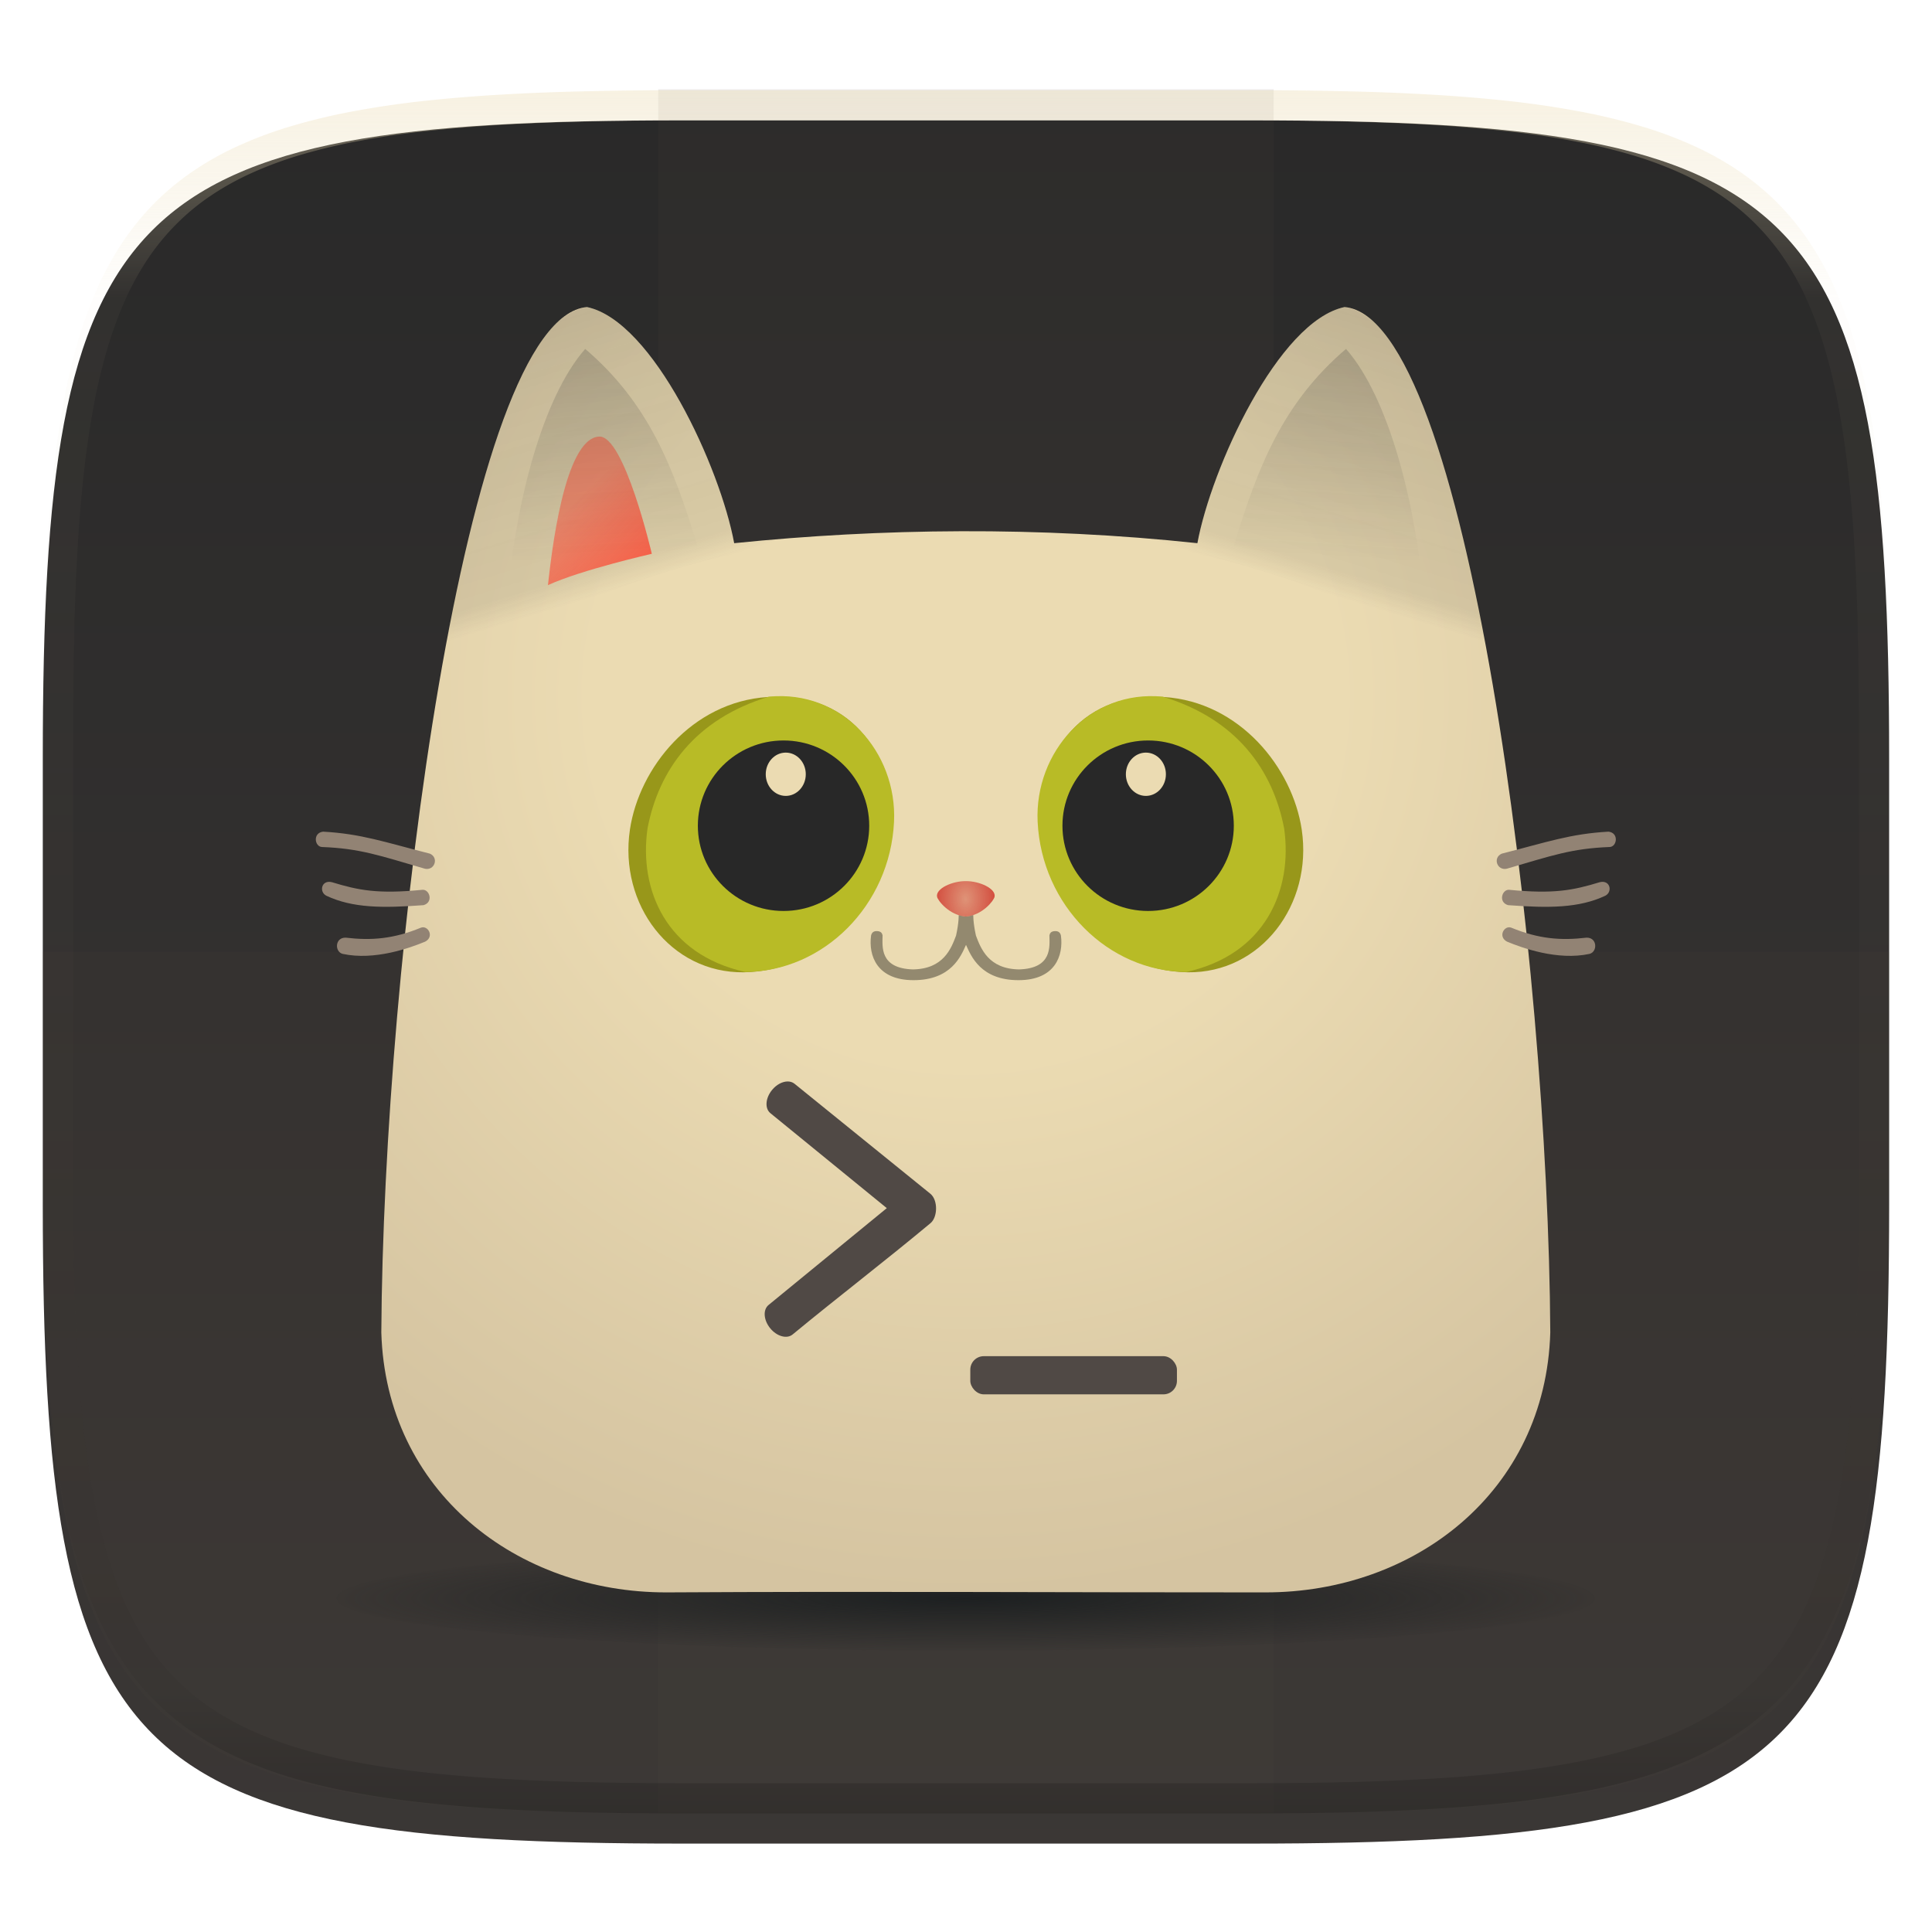 <svg id="svg7330" width="256" height="256" style="isolation:isolate" version="1.1" xmlns="http://www.w3.org/2000/svg" xmlns:xlink="http://www.w3.org/1999/xlink">
 <g id="g7298" filter="url(#a)">
  <linearGradient id="b" x1=".567" x2=".567" y1="1.071" y2="-.071" gradientTransform="matrix(244.65 0 0 228.34 5.676 11.947)" gradientUnits="userSpaceOnUse">
   <stop id="stop7291" stop-color="#3c3836" offset="0"/>
   <stop id="stop7293" stop-color="#282828" offset="1"/>
  </linearGradient>
  <path id="path7296" d="m165.68 11.947c74.055 0 84.639 10.557 84.639 84.544v59.251c0 73.986-10.584 84.543-84.639 84.543h-75.37c-74.055 0-84.639-10.557-84.639-84.543v-59.251c0-73.987 10.584-84.544 84.639-84.544z" fill="url(#b)"/>
 </g>
 <defs id="defs7311">
  <linearGradient id="linearGradient15827">
   <stop id="stop15823" stop-color="#fb4934" stop-opacity=".501" offset="0"/>
   <stop id="stop15825" stop-color="#fb4934" offset="1"/>
  </linearGradient>
  <linearGradient id="linearGradient12359">
   <stop id="stop12355" stop-color="#282828" stop-opacity=".203" offset="0"/>
   <stop id="stop12357" stop-color="#282828" stop-opacity="0" offset="1"/>
  </linearGradient>
  <linearGradient id="linearGradient9917">
   <stop id="stop9909" stop-color="#282828" stop-opacity=".198" offset="0"/>
   <stop id="stop9911" stop-color="#282828" stop-opacity=".151" offset=".237"/>
   <stop id="stop13005" stop-color="#282828" stop-opacity=".097" offset=".796"/>
   <stop id="stop13703" stop-color="#282828" stop-opacity="0" offset=".873"/>
   <stop id="stop9915" stop-color="#282828" stop-opacity="0" offset="1"/>
  </linearGradient>
  <filter id="a" x="-.042" y="-.045" width="1.084" height="1.108" color-interpolation-filters="sRGB">
   <feGaussianBlur id="feGaussianBlur7300" in="SourceGraphic" stdDeviation="4.294"/>
   <feOffset id="feOffset7302" dy="4" result="pf_100_offsetBlur"/>
   <feFlood id="feFlood7304" flood-opacity=".4"/>
   <feComposite id="feComposite7306" in2="pf_100_offsetBlur" operator="in" result="pf_100_dropShadow"/>
   <feBlend id="feBlend7308" in="SourceGraphic" in2="pf_100_dropShadow"/>
  </filter>
  <radialGradient id="radialGradient6298" cx="33.596" cy="16.565" r="27.299" gradientTransform="matrix(1.561 0 6.339e-5 1.538 -18.584 -6.067)" gradientUnits="userSpaceOnUse">
   <stop id="stop6837" stop-color="#ebdbb2" offset=".408"/>
   <stop id="stop6294" stop-color="#d5c4a1" offset="1"/>
  </radialGradient>
  <linearGradient id="linearGradient3390" x1="14.297" x2="18.868" y1="1.159" y2="16.119" gradientTransform="matrix(2.837 0 0 2.837 31.907 37.217)" gradientUnits="userSpaceOnUse" xlink:href="#linearGradient9917"/>
  <linearGradient id="linearGradient2778" x1="16.086" x2="16.695" y1="3.178" y2="12.904" gradientTransform="matrix(2.837 0 0 2.837 31.907 37.217)" gradientUnits="userSpaceOnUse" xlink:href="#linearGradient12359"/>
  <linearGradient id="linearGradient14056" x1="14.297" x2="18.868" y1="1.159" y2="16.119" gradientTransform="matrix(-2.837 0 0 2.837 224.04 37.217)" gradientUnits="userSpaceOnUse" xlink:href="#linearGradient9917"/>
  <linearGradient id="linearGradient14536" x1="16.086" x2="16.695" y1="3.178" y2="12.904" gradientTransform="matrix(-2.837 0 0 2.837 223.99 37.217)" gradientUnits="userSpaceOnUse" xlink:href="#linearGradient12359"/>
  <radialGradient id="radialGradient14897" cx="33.863" cy="28.864" r="1.348" gradientTransform="matrix(1.651 0 0 2.329 -22.061 -38.357)" gradientUnits="userSpaceOnUse">
   <stop id="stop14891" stop-color="#cc241d" stop-opacity=".394" offset="0"/>
   <stop id="stop14893" stop-color="#cc241d" offset="1"/>
  </radialGradient>
  <linearGradient id="linearGradient15829" x1="16.2" x2="21.039" y1="9.725" y2="14.627" gradientUnits="userSpaceOnUse" xlink:href="#linearGradient15827"/>
  <radialGradient id="radialGradient4940" cx="127.97" cy="211.78" r="77.445" gradientTransform="matrix(1.076 0 0 .09 -9.766 192.75)" gradientUnits="userSpaceOnUse">
   <stop id="stop4932" stop-color="#1d2021" offset="0"/>
   <stop id="stop4934" stop-color="#1d2021" stop-opacity=".05" offset="1"/>
  </radialGradient>
 </defs>
 <path id="path7313" d="m87.22 11.83h81.549v228.34h-81.549z" fill="#504945" opacity=".1"/>
 <path id="path7315" d="m5.676 126.12v29.626c0 73.986 10.584 84.543 84.639 84.543h75.37c74.055 0 84.639-10.557 84.639-84.543v-29.626h-244.65z" fill="#504945" opacity=".1"/>
 <g id="g7328" opacity=".4">
  <linearGradient id="c" x1=".517" x2=".517" y2="1" gradientTransform="matrix(244.65,0,0,228.34,5.68,11.95)" gradientUnits="userSpaceOnUse">
   <stop id="stop7317" stop-color="#ebdbb2" offset="0"/>
   <stop id="stop7319" stop-color="#ebdbb2" stop-opacity=".098" offset=".125"/>
   <stop id="stop7321" stop-opacity=".098" offset=".925"/>
   <stop id="stop7323" stop-opacity=".498" offset="1"/>
  </linearGradient>
  <path id="path7326" d="m165.07 11.951c4.328-0.01 8.656 0.04 12.984 0.138 3.875 0.078 7.75 0.226 11.626 0.452 3.453 0.196 6.905 0.481 10.348 0.854 3.06 0.335 6.118 0.786 9.148 1.346a80.47 80.47 0 0 1 8.046 1.916 53.64 53.64 0 0 1 7.023 2.584 40.413 40.413 0 0 1 6.06 3.35 35.176 35.176 0 0 1 5.134 4.215 35.072 35.072 0 0 1 4.22 5.119 41.692 41.692 0 0 1 3.363 6.042 55.982 55.982 0 0 1 2.597 7.005 80.224 80.224 0 0 1 1.918 8.037 124.43 124.43 0 0 1 1.348 9.127c0.374 3.439 0.659 6.878 0.856 10.326 0.226 3.861 0.373 7.732 0.462 11.593 0.088 4.323 0.138 8.646 0.128 12.96v58.21c0.01 4.324-0.04 8.637-0.128 12.96a325.18 325.18 0 0 1-0.462 11.593 200.98 200.98 0 0 1-0.856 10.326 124.69 124.69 0 0 1-1.348 9.137 80.687 80.687 0 0 1-1.918 8.027 55.414 55.414 0 0 1-2.597 7.005 41.18 41.18 0 0 1-3.364 6.042 34.559 34.559 0 0 1-4.22 5.119 35.177 35.177 0 0 1-5.134 4.215 40.412 40.412 0 0 1-6.059 3.35 55.138 55.138 0 0 1-7.023 2.594 77.806 77.806 0 0 1-8.046 1.906 120 120 0 0 1-9.148 1.346c-3.443 0.373-6.895 0.658-10.348 0.854-3.875 0.226-7.75 0.374-11.626 0.462-4.328 0.088-8.656 0.138-12.984 0.128h-74.126c-4.328 0.01-8.656-0.04-12.984-0.128a328.39 328.39 0 0 1-11.626-0.462 203 203 0 0 1-10.348-0.854 120 120 0 0 1-9.148-1.346 77.806 77.806 0 0 1-8.046-1.906 55.139 55.139 0 0 1-7.023-2.594 40.413 40.413 0 0 1-6.06-3.35 35.176 35.176 0 0 1-5.134-4.215 34.56 34.56 0 0 1-4.22-5.119 41.183 41.183 0 0 1-3.363-6.042 55.415 55.415 0 0 1-2.597-7.005 80.682 80.682 0 0 1-1.918-8.027 124.69 124.69 0 0 1-1.348-9.137 200.99 200.99 0 0 1-0.856-10.326 325.21 325.21 0 0 1-0.462-11.593 569.2 569.2 0 0 1-0.128-12.96v-58.21c-0.01-4.314 0.04-8.637 0.128-12.96 0.089-3.86 0.236-7.732 0.462-11.593 0.197-3.448 0.482-6.887 0.856-10.326 0.335-3.055 0.787-6.101 1.348-9.127a80.219 80.219 0 0 1 1.918-8.037 55.983 55.983 0 0 1 2.597-7.005 41.695 41.695 0 0 1 3.364-6.042 35.072 35.072 0 0 1 4.22-5.119 35.176 35.176 0 0 1 5.134-4.215 40.413 40.413 0 0 1 6.059-3.35 53.64 53.64 0 0 1 7.023-2.584 80.47 80.47 0 0 1 8.046-1.916 125.11 125.11 0 0 1 9.148-1.346c3.443-0.373 6.895-0.658 10.348-0.854 3.875-0.226 7.75-0.374 11.626-0.452 4.328-0.098 8.656-0.148 12.984-0.138zm0.01 4.009c4.298-0.01 8.597 0.039 12.895 0.127 3.827 0.089 7.653 0.236 11.48 0.452 3.383 0.197 6.766 0.472 10.13 0.845 2.971 0.315 5.932 0.747 8.863 1.297a75.943 75.943 0 0 1 7.653 1.818 50.493 50.493 0 0 1 6.501 2.397 37.038 37.038 0 0 1 5.47 3.026 30.383 30.383 0 0 1 4.524 3.724 31.05 31.05 0 0 1 3.738 4.519 37.271 37.271 0 0 1 3.03 5.443 51.46 51.46 0 0 1 2.4 6.494 75.563 75.563 0 0 1 1.829 7.634c0.54 2.928 0.974 5.875 1.298 8.842 0.374 3.36 0.65 6.73 0.846 10.11 0.217 3.822 0.374 7.634 0.453 11.456 0.088 4.293 0.137 8.577 0.137 12.87v58.212c0 4.293-0.049 8.577-0.137 12.87a317.5 317.5 0 0 1-0.453 11.456c-0.196 3.38-0.472 6.75-0.846 10.12a121.69 121.69 0 0 1-1.298 8.832 75.562 75.562 0 0 1-1.83 7.634 50.902 50.902 0 0 1-2.4 6.494 36.767 36.767 0 0 1-3.03 5.443 30.615 30.615 0 0 1-3.737 4.53 30.938 30.938 0 0 1-4.525 3.713 37.038 37.038 0 0 1-5.469 3.026 49.07 49.07 0 0 1-6.501 2.397 75.942 75.942 0 0 1-7.653 1.818c-2.931 0.55-5.892 0.982-8.863 1.306-3.364 0.364-6.747 0.649-10.13 0.836-3.827 0.216-7.653 0.373-11.48 0.452-4.298 0.098-8.597 0.137-12.895 0.137h-74.146c-4.298 0-8.597-0.04-12.895-0.137a320.09 320.09 0 0 1-11.48-0.452 193.7 193.7 0 0 1-10.13-0.836 116.71 116.71 0 0 1-8.863-1.306 75.942 75.942 0 0 1-7.653-1.818 49.07 49.07 0 0 1-6.501-2.397 37.038 37.038 0 0 1-5.47-3.026 30.938 30.938 0 0 1-4.524-3.714 30.615 30.615 0 0 1-3.738-4.529 36.766 36.766 0 0 1-3.03-5.443 50.903 50.903 0 0 1-2.4-6.494 75.567 75.567 0 0 1-1.829-7.634 121.69 121.69 0 0 1-1.298-8.832c-0.374-3.37-0.65-6.74-0.846-10.12a317.54 317.54 0 0 1-0.453-11.456 623.85 623.85 0 0 1-0.137-12.87v-58.212c0-4.293 0.049-8.577 0.137-12.87 0.079-3.822 0.236-7.634 0.453-11.456 0.197-3.38 0.472-6.75 0.846-10.11 0.324-2.967 0.757-5.914 1.298-8.842a75.568 75.568 0 0 1 1.83-7.634 51.46 51.46 0 0 1 2.4-6.494 37.27 37.27 0 0 1 3.03-5.443 31.05 31.05 0 0 1 3.737-4.52 30.384 30.384 0 0 1 4.525-3.723 37.039 37.039 0 0 1 5.469-3.026 50.494 50.494 0 0 1 6.501-2.397 75.943 75.943 0 0 1 7.653-1.818c2.931-0.55 5.892-0.982 8.863-1.297 3.364-0.373 6.747-0.648 10.13-0.845a344.71 344.71 0 0 1 11.48-0.452c4.298-0.088 8.597-0.137 12.895-0.127z" fill="url(#c)" fill-rule="evenodd"/>
 </g>
 <g id="layer1">
  <path id="path1755" d="m211.33 211.78a83.355 6.957 0 0 1-83.355 6.957 83.355 6.957 0 0 1-83.355-6.957 83.355 6.957 0 0 1 83.355-6.957 83.355 6.957 0 0 1 83.355 6.957z" fill="url(#radialGradient4940)" stroke-dashoffset="64" stroke-linecap="square" stroke-width=".514" style="isolation:isolate"/>
  <path id="path452" transform="matrix(2.837 0 0 2.837 31.907 37.217)" d="m16.171 1.223c-5.738 0.499-9.511 30.556-9.608 47.895 0.219 7.438 6.346 12.15 13.323 12.138 9.661-0.055 18.281 0.004 27.952 0 6.978 0.013 13.104-4.7 13.323-12.138-0.097-17.339-3.87-47.396-9.608-47.895-3.101 0.654-6.227 7.524-6.874 11.029-7.393-0.791-14.793-0.699-21.635 0-0.647-3.506-3.774-10.375-6.874-11.029z" fill="url(#radialGradient6298)" style="isolation:isolate"/>
  <g fill="#928374">
   <path id="path1316-3-6" class="UnoptimicedTransforms" transform="matrix(2.837 0 0 2.837 31.907 37.217)" d="m8.611 30.862c-0.716 0.297-2.364 0.893-3.853 0.572-0.383-0.098-0.367-0.77 0.14-0.758 1.2 0.141 2.229 0.062 3.521-0.469 0.326-0.115 0.632 0.421 0.193 0.655zm50.53 0c0.716 0.297 2.364 0.893 3.853 0.572 0.383-0.098 0.367-0.77-0.14-0.758-1.2 0.141-2.229 0.062-3.521-0.469-0.326-0.115-0.632 0.421-0.193 0.655z" style="isolation:isolate"/>
   <path id="path1316-3" class="UnoptimicedTransforms" transform="matrix(2.837 0 0 2.837 31.907 37.217)" d="m8.534 29.158c-1.903 0.143-3.309 0.137-4.536-0.439-0.353-0.177-0.237-0.753 0.255-0.634 1.24 0.378 2.14 0.56 4.218 0.357 0.343-0.044 0.543 0.58 0.064 0.716zm50.658 0c1.903 0.143 3.309 0.137 4.536-0.439 0.353-0.177 0.237-0.753-0.255-0.634-1.24 0.378-2.14 0.56-4.218 0.357-0.343-0.044-0.543 0.58-0.064 0.716z" style="isolation:isolate"/>
   <path id="path1316" class="UnoptimicedTransforms" transform="matrix(2.837 0 0 2.837 31.907 37.217)" d="m3.844 25.725c1.789 0.1 2.867 0.487 4.987 1.027 0.434 0.19 0.219 0.805-0.235 0.704-2.117-0.617-3.028-0.945-4.801-1.014-0.345-0.01-0.447-0.657 0.048-0.717zm60.038 0c-1.789 0.1-2.867 0.487-4.987 1.027-0.434 0.19-0.219 0.805 0.235 0.704 2.117-0.617 3.028-0.945 4.801-1.014 0.345-0.01 0.447-0.657-0.048-0.717z" style="isolation:isolate"/>
  </g>
  <g stroke-dashoffset="64" stroke-linecap="square">
   <path id="path1318-3" class="UnoptimicedTransforms" transform="matrix(2.837 0 0 2.837 31.907 37.217)" d="m30.406 25.664c-0.217 3.533-3.369 6.587-6.912 6.63-3.422 0.042-5.841-3.163-5.32-6.664 0.43-2.887 2.894-5.968 6.435-6.194 4.115-0.263 5.996 2.977 5.796 6.227zm6.914 0c0.217 3.533 3.369 6.587 6.912 6.63 3.422 0.042 5.841-3.163 5.32-6.664-0.43-2.887-2.894-5.968-6.435-6.194-4.115-0.263-5.996 2.977-5.796 6.227z" fill="#98971a" stroke-width=".15" style="isolation:isolate"/>
   <path id="path1318-3-2" class="UnoptimicedTransforms" transform="matrix(2.837 0 0 2.837 31.907 37.217)" d="m30.51 25.261c-0.185 3.914-3.304 7-6.948 7.017-3.697-0.817-4.975-3.838-4.565-6.708 0.52-2.71 2.212-5.107 5.67-6.149 3.413-0.338 5.997 2.588 5.843 5.841zm6.707 0c0.185 3.914 3.304 7 6.948 7.017 3.697-0.817 4.975-3.838 4.565-6.708-0.52-2.71-2.212-5.107-5.67-6.149-3.413-0.338-5.997 2.588-5.843 5.841z" fill="#b8bb26" stroke-width=".149" style="isolation:isolate"/>
   <path id="path1302-6" class="UnoptimicedTransforms" transform="matrix(2.837 0 0 2.837 31.907 37.217)" d="m29.351 25.448c0 2.2-1.792 3.982-4.002 3.982-2.21 0-4.002-1.783-4.002-3.982 0-2.2 1.792-3.982 4.002-3.982 2.21 0 4.002 1.783 4.002 3.982zm9.025 0c0 2.2 1.792 3.982 4.002 3.982 2.21 0 4.002-1.783 4.002-3.982 0-2.2-1.792-3.982-4.002-3.982-2.21 0-4.002 1.783-4.002 3.982z" fill="#282828" stroke-width=".166" style="isolation:isolate"/>
  </g>
  <path id="path1304-7" class="UnoptimicedTransforms" transform="matrix(2.837 0 0 2.837 31.907 37.217)" d="m26.388 23.044c0 0.558-0.419 1.011-0.935 1.011-0.516 0-0.935-0.452-0.935-1.011s0.419-1.011 0.935-1.011c0.516 0 0.935 0.452 0.935 1.011zm14.95 0c0 0.558 0.419 1.011 0.935 1.011 0.516 0 0.935-0.452 0.935-1.011s-0.419-1.011-0.935-1.011c-0.516 0-0.935 0.452-0.935 1.011z" fill="#ebdbb2" stroke-dashoffset="64" stroke-linecap="square" stroke-width=".146" style="isolation:isolate"/>
  <g>
   <path id="path452-5" d="m127.97 70.275c-9.957 0.055-20.343 0.625-30.688 1.702-1.836-9.945-10.706-29.434-19.502-31.29-9.6 1.431-15.874 26.58-19.629 49.982 10.705-7.242 31.207-20.497 69.819-20.394z" fill="url(#linearGradient3390)" style="isolation:isolate"/>
   <path id="path452-5-1" d="m127.97 70.275c9.957 0.055 20.343 0.625 30.688 1.702 1.836-9.945 10.706-29.434 19.502-31.29 9.6 1.431 15.874 26.58 19.629 49.982-10.705-7.242-31.207-20.497-69.819-20.394z" fill="url(#linearGradient14056)" style="isolation:isolate"/>
   <path id="path5850" class="UnoptimicedTransforms" transform="matrix(2.837 0 0 2.837 31.907 37.217)" d="m14.344 14.212c1.545-0.713 4.853-1.465 4.853-1.465s-1.285-5.525-2.455-5.474c-1.657 0.067-2.248 5.626-2.397 6.94z" fill="url(#linearGradient15829)" style="isolation:isolate"/>
   <path id="path5850-3" class="UnoptimicedTransforms" transform="matrix(-2.837 0 0 2.837 224.06 37.217)" d="m14.344 14.212c1.545-0.713 4.853-1.465 4.853-1.465s-1.285-5.525-2.455-5.474c-1.657 0.067-2.248 5.626-2.397 6.94z" fill="url(#linearGradient15829)" style="isolation:isolate"/>
   <path id="path2739" d="m92.416 72.338c-8.472 1.703-16.285 2.926-25.247 7.945 0.992-13.328 4.681-27.568 10.373-34.05 8.429 7.194 11.727 15.752 14.873 26.106z" fill="url(#linearGradient2778)" style="isolation:isolate"/>
   <path id="path2739-4" d="m163.48 72.338c8.472 1.703 16.285 2.926 25.247 7.945-0.992-13.328-4.681-27.568-10.373-34.05-8.429 7.194-11.727 15.752-14.873 26.106z" fill="url(#linearGradient14536)" style="isolation:isolate"/>
   <rect id="rect6112" x="128.57" y="179.7" width="27.38" height="5.058" rx="1.786" fill="#504945" stroke-dashoffset="64" stroke-linecap="square" stroke-width=".428" style="isolation:isolate"/>
   <path id="rect6112-6" d="m104.33 143.3c-0.678 0.016-1.45 0.419-2.03 1.127-0.885 1.08-0.982 2.452-0.217 3.076l15.422 12.581-15.666 12.833c-0.764 0.625-0.668 2.001 0.214 3.083 0.882 1.082 2.208 1.451 2.972 0.825 6.03-4.976 12.281-9.755 18.271-14.75 0.952-0.783 1.009-3.028 4e-3 -3.879-5.996-4.846-12.018-9.731-18.021-14.593-0.263-0.214-0.593-0.312-0.949-0.303z" fill="#504945" stroke-dashoffset="64" stroke-linecap="square" stroke-width=".427" style="isolation:isolate"/>
   <path id="path19739" d="m127.03 121.26s0.048 0.899-0.346 2.707c-0.647 1.722-1.666 4.421-5.711 4.486-4.438-0.135-4.043-3.034-4.027-4.516-0.065-0.27-0.189-0.541-0.738-0.561-0.439-0.016-0.687 0.178-0.785 0.576-0.363 2.689 0.78 5.916 5.602 5.926 5.029 0.01 6.314-3.207 6.977-4.68 0.663 1.473 1.944 4.69 6.973 4.68 4.821-9e-3 5.965-3.237 5.602-5.926-0.098-0.398-0.346-0.592-0.785-0.576-0.549 0.019-0.673 0.291-0.738 0.561 0.015 1.482 0.41 4.381-4.027 4.516-4.045-0.065-5.064-2.765-5.711-4.486-0.394-1.808-0.348-2.723-0.348-2.723-0.543 0.183-0.967 0.195-0.967 0.195s-0.408 2e-3 -0.969-0.18z" opacity=".375" style="isolation:isolate"/>
   <path id="path18590" transform="matrix(2.837 0 0 2.837 31.907 37.217)" d="m33.863 29.691c-0.766-0.055-1.309-0.745-1.343-0.924-0.076-0.38 0.708-0.739 1.343-0.731zm0 0c0.766-0.055 1.309-0.745 1.343-0.924 0.076-0.38-0.708-0.739-1.343-0.731z" fill="url(#radialGradient14897)" stroke-dashoffset="64" stroke-linecap="square" stroke-width=".026" style="isolation:isolate"/>
  </g>
 </g>
</svg>
